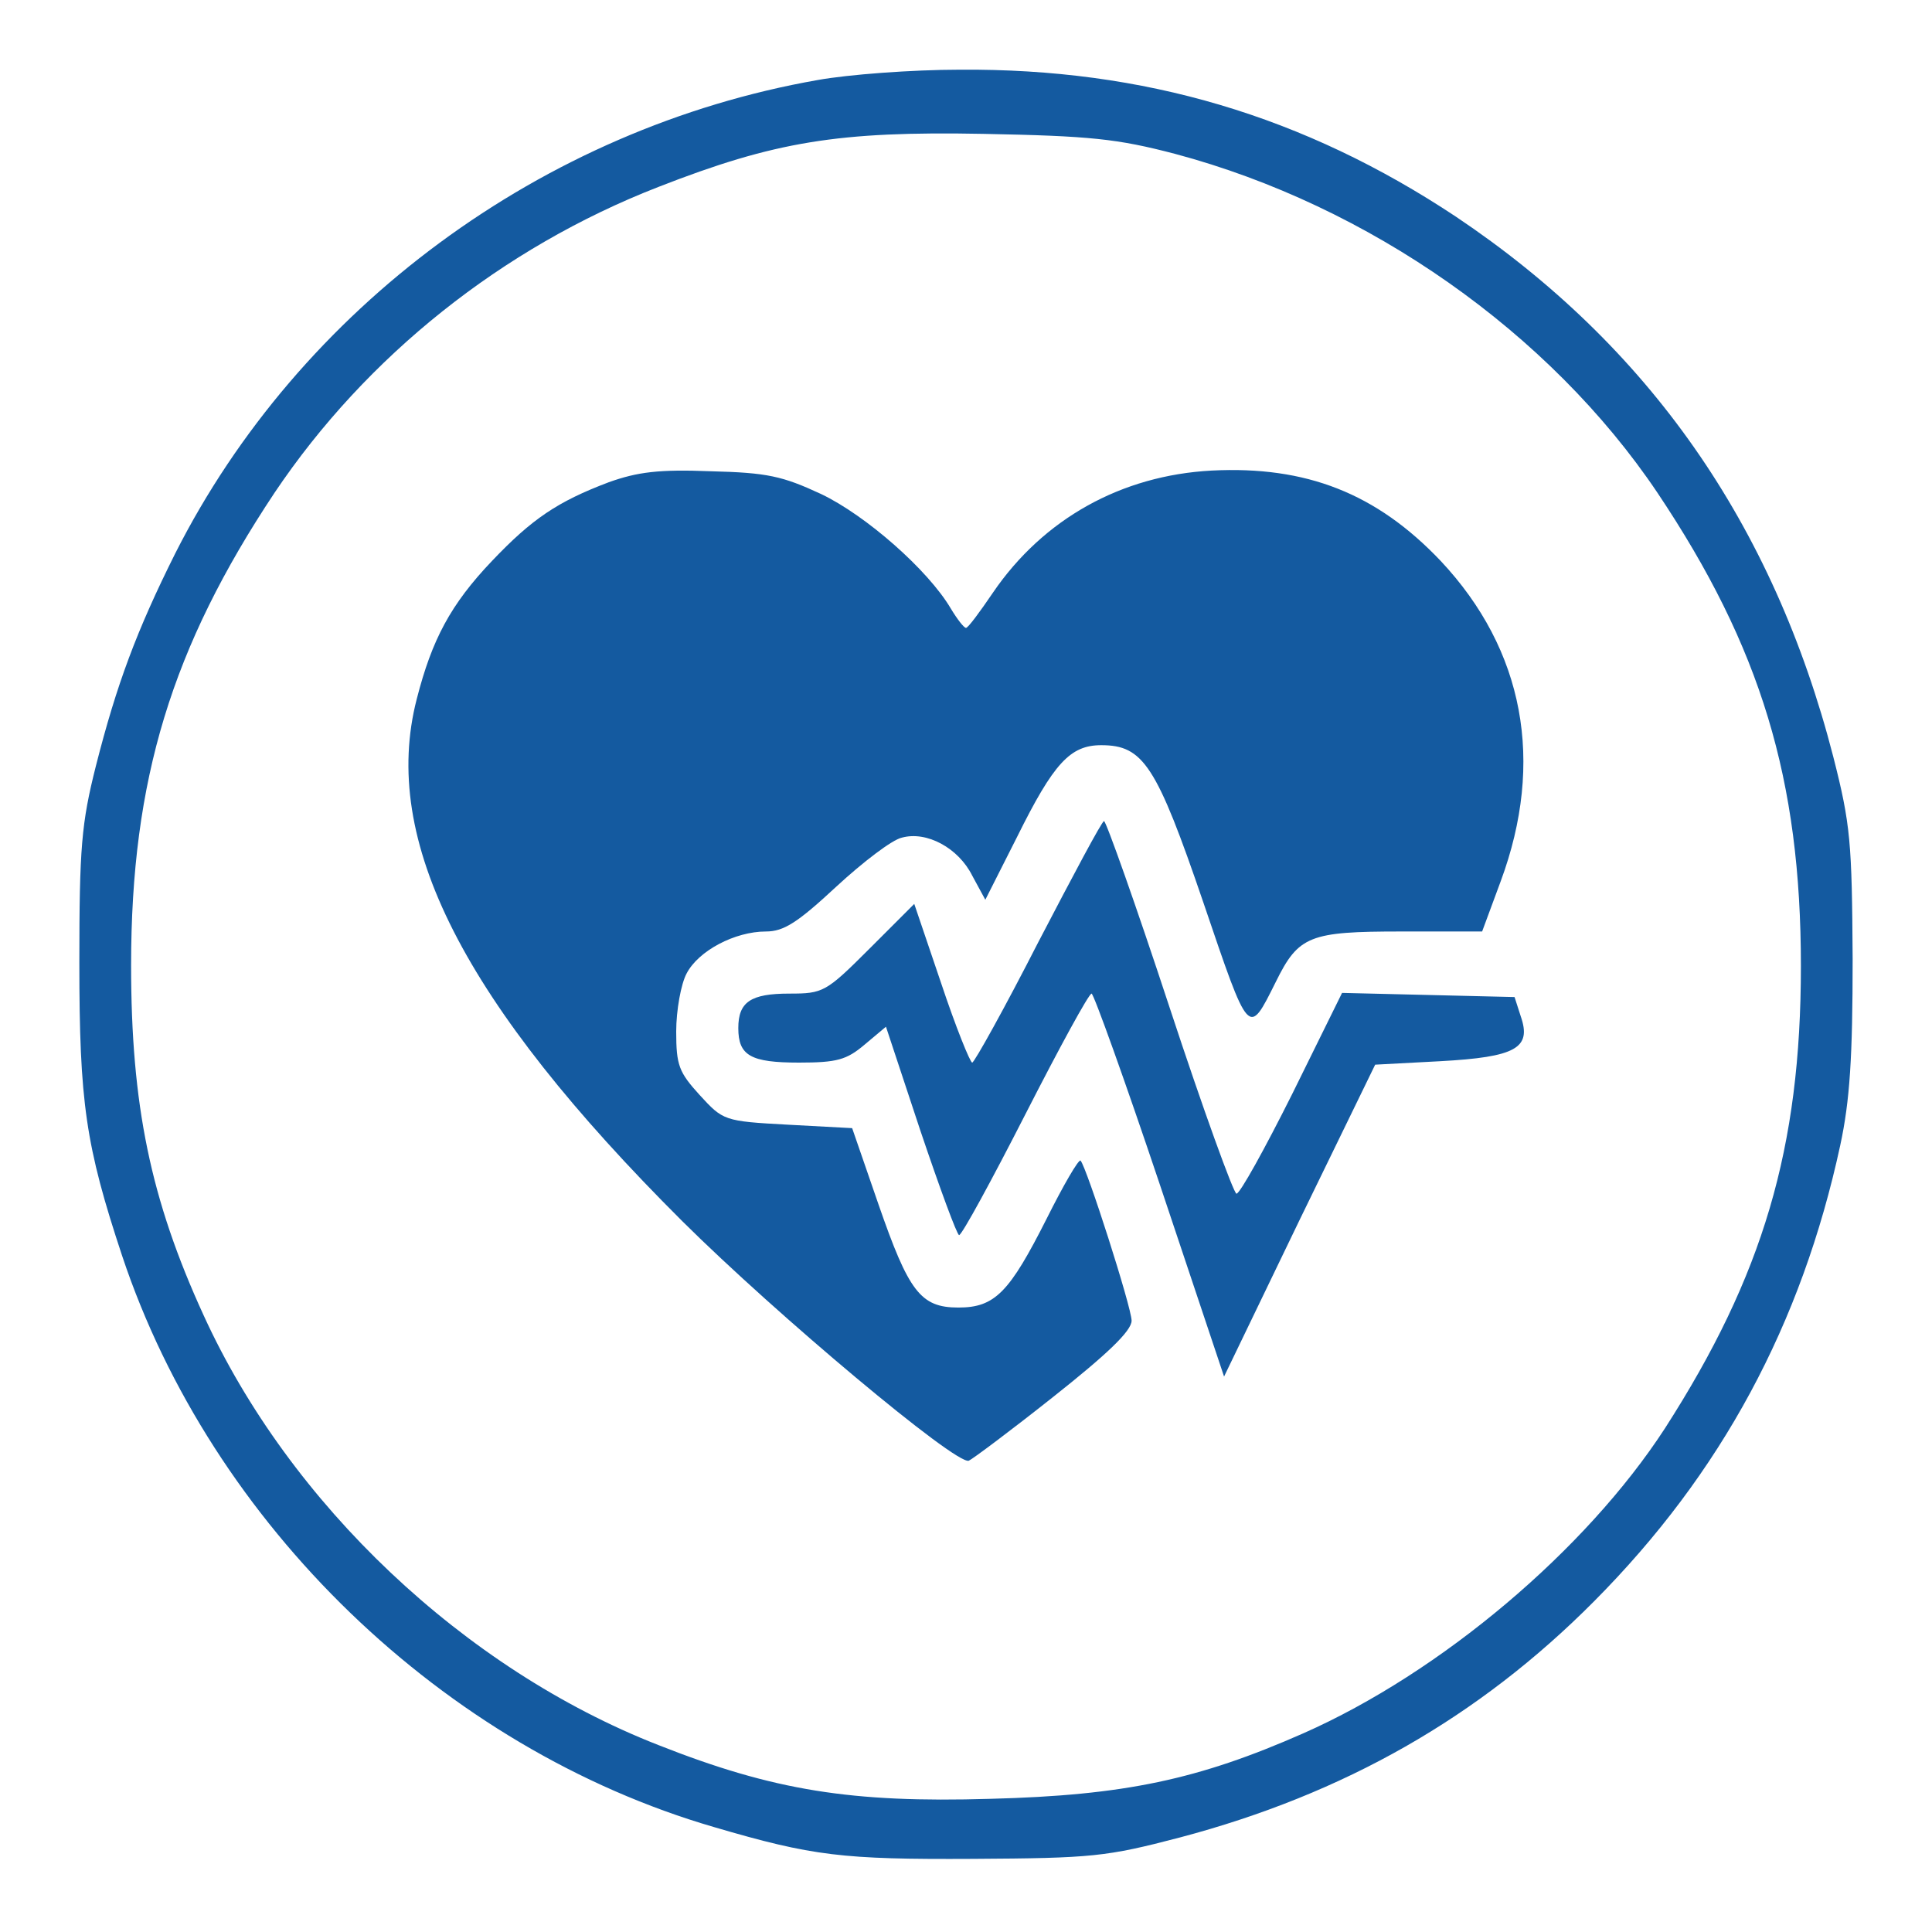 <?xml version="1.0" standalone="no"?>
<!DOCTYPE svg PUBLIC "-//W3C//DTD SVG 20010904//EN"
 "http://www.w3.org/TR/2001/REC-SVG-20010904/DTD/svg10.dtd">
<svg version="1.0" xmlns="http://www.w3.org/2000/svg"
 width="30pt" height="30pt" viewBox="0 0 278 280"
 preserveAspectRatio="xMidYMid meet">

<g transform="translate(0,280) scale(0.1,-0.1)"
fill="#145aa0" stroke="none">
<path d="M1175 2684 c-399 -70 -751 -330 -931 -686 -56 -112 -85 -190 -115
-308 -21 -83 -24 -119 -24 -285 0 -203 9 -265 62 -425 130 -390 466 -714 858
-828 143 -42 186 -47 375 -46 173 1 193 3 300 31 238 63 433 174 600 342 185
186 301 402 357 661 14 65 18 128 18 270 -1 169 -3 195 -28 293 -87 338 -268
596 -547 783 -220 146 -452 215 -719 213 -69 0 -162 -7 -206 -15z m518 -107
c281 -75 543 -259 699 -491 150 -224 208 -416 208 -686 0 -264 -55 -449 -197
-670 -115 -177 -325 -354 -524 -442 -152 -67 -259 -90 -454 -95 -201 -6 -314
12 -481 78 -281 110 -534 349 -659 623 -77 168 -105 305 -105 507 0 269 59
461 208 685 133 198 330 355 556 443 169 66 261 81 471 77 155 -3 194 -7 278
-29z" fill="#145aa0"/>
<path d="M872 2101 c-74 -28 -111 -53 -169 -114 -60 -63 -87 -114 -109 -200
-53 -205 67 -440 385 -757 137 -136 396 -353 415 -347 5 2 60 43 123 93 77 61
113 95 113 110 0 19 -65 222 -74 232 -3 2 -25 -36 -49 -84 -54 -107 -75 -129
-128 -129 -55 0 -72 23 -116 150 l-38 110 -93 5 c-93 5 -94 6 -128 43 -30 33
-34 43 -34 92 0 31 7 69 15 84 17 33 70 61 115 61 26 0 46 13 102 65 39 36 81
68 95 71 36 10 82 -15 102 -55 l19 -35 46 91 c53 107 77 133 122 133 61 0 80
-29 148 -228 67 -197 65 -195 105 -115 33 67 49 73 182 73 l117 0 27 73 c64
173 34 335 -87 464 -93 98 -195 138 -332 131 -131 -7 -244 -70 -317 -177 -19
-28 -36 -51 -39 -51 -3 0 -13 13 -22 28 -33 56 -123 135 -188 166 -56 26 -78
31 -160 33 -75 3 -106 -1 -148 -16z"/>
<path d="M1495 1435 c-49 -96 -93 -175 -96 -175 -3 0 -24 52 -45 115 l-39 115
-65 -65 c-63 -63 -67 -65 -116 -65 -56 0 -74 -12 -74 -50 0 -40 18 -50 88 -50
55 0 69 4 95 26 l31 26 50 -151 c28 -83 53 -151 56 -151 4 0 47 79 96 175 49
96 92 175 96 175 3 0 48 -125 99 -277 l93 -278 109 226 110 226 94 5 c110 6
133 19 117 65 l-9 28 -125 3 -125 3 -72 -146 c-40 -80 -76 -145 -81 -145 -4 0
-48 121 -97 270 -49 149 -92 270 -95 270 -3 0 -45 -79 -95 -175z" fill="#145aa0"/>
</g>
</svg>
